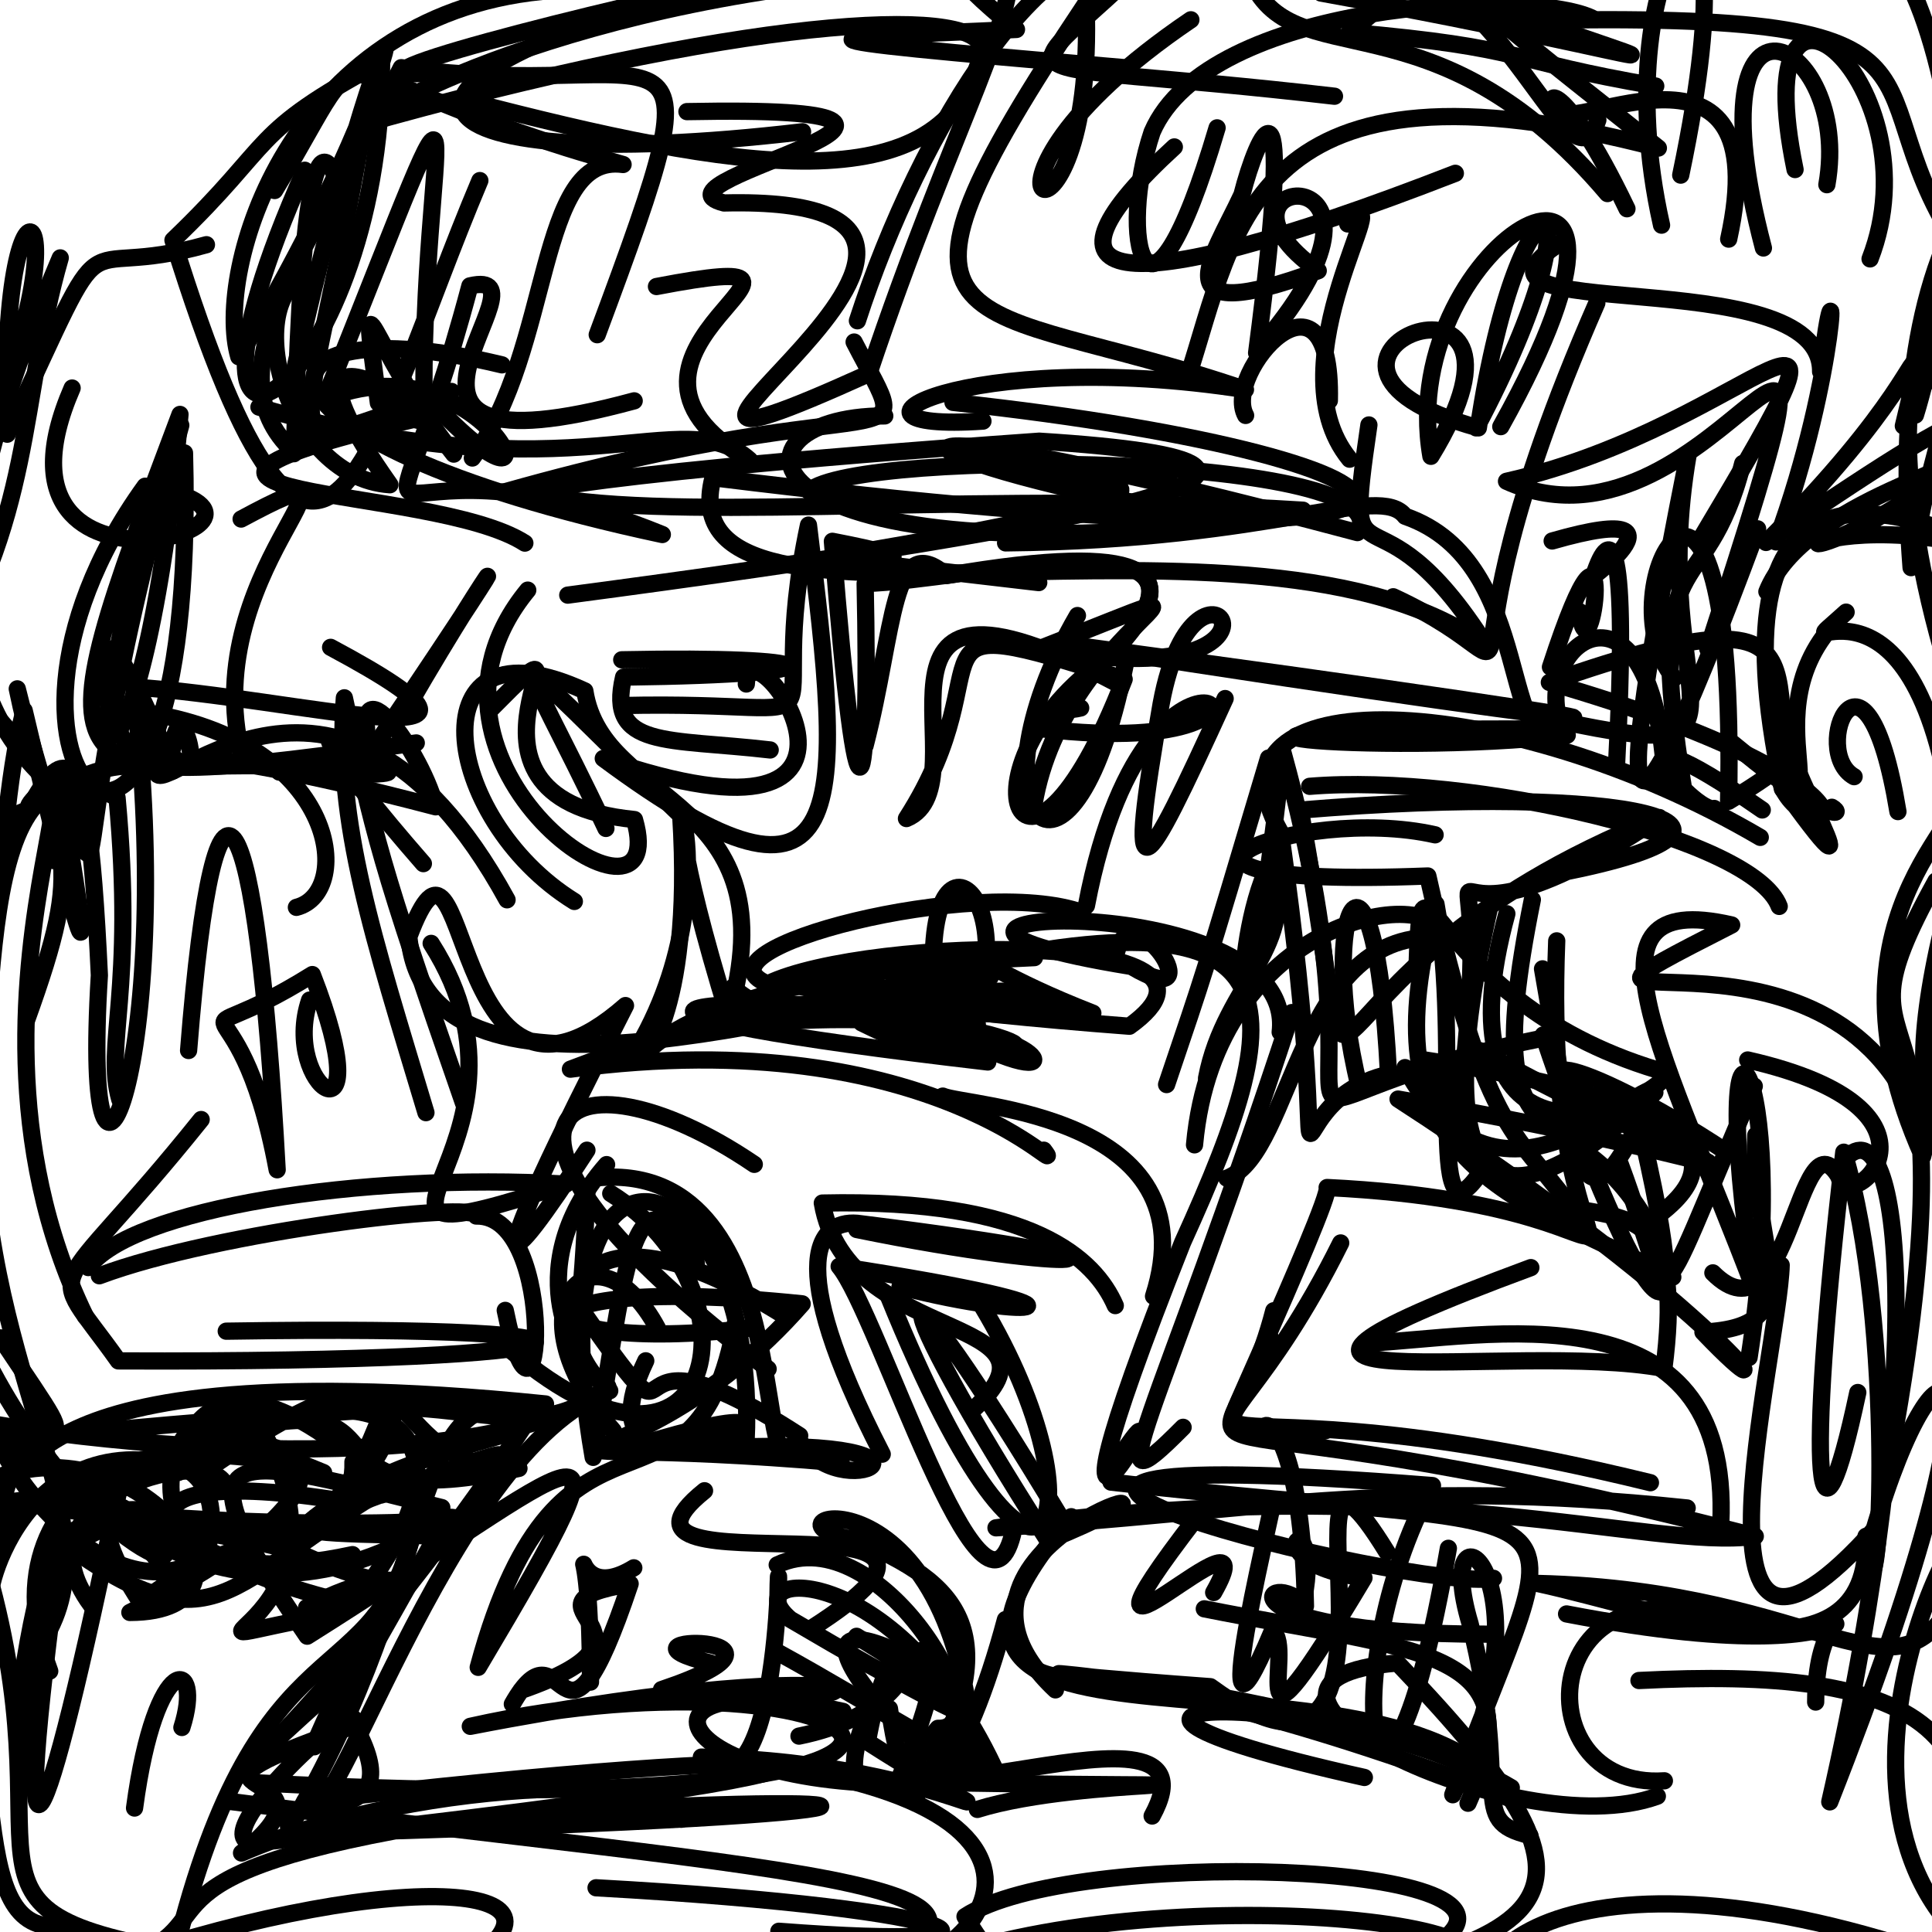 <?xml version="1.0" ?>
<svg xmlns="http://www.w3.org/2000/svg" version="1.1" width="224" height="224">
  <defs/>
  <g>
    <path d="M 203.394 125.934 C 190.679 155.209 194.345 152.411 187.877 135.043" stroke-width="2.0" fill="none" stroke="rgb(0, 0, 0)" stroke-opacity="1" stroke-linecap="round" stroke-linejoin="round"/>
    <path d="M 93.077 167.547 C 98.348 174.775 113.192 166.184 81.592 167.945" stroke-width="2.0" fill="none" stroke="rgb(0, 0, 0)" stroke-opacity="1" stroke-linecap="round" stroke-linejoin="round"/>
    <path d="M 56.936 82.196 C 71.419 67.524 48.449 92.581 73.563 95.021 C 78.174 110.961 44.574 88.61 61.188 68.42" stroke-width="2.0" fill="none" stroke="rgb(0, 0, 0)" stroke-opacity="1" stroke-linecap="round" stroke-linejoin="round"/>
    <path d="M 15.683 88.818 C 1.666 88.145 -13.25 114.236 -4.801 104.95 C 21.152 69.754 -9.585 112.429 9.905 152.621" stroke-width="2.0" fill="none" stroke="rgb(0, 0, 0)" stroke-opacity="1" stroke-linecap="round" stroke-linejoin="round"/>
    <path d="M 129.969 74.623 C 143.668 59.115 111.858 67.383 100.307 67.65 C 100.834 92.91 99.523 100.773 96.509 62.759 C 119.753 67.263 73.964 62.16 120.435 67.546" stroke-width="2.0" fill="none" stroke="rgb(0, 0, 0)" stroke-opacity="1" stroke-linecap="round" stroke-linejoin="round"/>
    <path d="M 51.225 174.793 C 27.645 168.994 18.888 165.404 35.616 189.702 C 67.843 169.468 75.435 159.703 55.446 193.316 C 64.986 157.933 80.6 179.588 85.282 153.316" stroke-width="2.0" fill="none" stroke="rgb(0, 0, 0)" stroke-opacity="1" stroke-linecap="round" stroke-linejoin="round"/>
    <path d="M 40.723 90.546 C 63.621 56.91 57.721 63.857 47.397 81.715" stroke-width="2.0" fill="none" stroke="rgb(0, 0, 0)" stroke-opacity="1" stroke-linecap="round" stroke-linejoin="round"/>
    <path d="M 153.158 -0.806 C 198.514 7.42 199.4 10.614 164.639 -2.45 C 202.272 -9.918 180.878 -10.358 160.943 -3.05 C 155.835 -2.249 174.889 0.699 179.881 -7.794" stroke-width="2.0" fill="none" stroke="rgb(0, 0, 0)" stroke-opacity="1" stroke-linecap="round" stroke-linejoin="round"/>
    <path d="M 173.933 -6.433 C 176.831 -0.069 169.147 -9.746 178.259 -8.245" stroke-width="2.0" fill="none" stroke="rgb(0, 0, 0)" stroke-opacity="1" stroke-linecap="round" stroke-linejoin="round"/>
    <path d="M 158.187 206.082 C 112.684 195.929 155.493 195.553 175.223 207.267 C 151.893 193.842 93.745 192.158 140.335 195.558 C 167.234 215.221 146.495 156.777 160.799 179.94" stroke-width="2.0" fill="none" stroke="rgb(0, 0, 0)" stroke-opacity="1" stroke-linecap="round" stroke-linejoin="round"/>
    <path d="M 129.383 110.717 C 130.988 102.665 141.204 118.021 131.183 112.056 C 91.833 105.672 150.498 101.977 148.427 119.672" stroke-width="2.0" fill="none" stroke="rgb(0, 0, 0)" stroke-opacity="1" stroke-linecap="round" stroke-linejoin="round"/>
    <path d="M 60.398 195.993 C 79.721 189.284 58.147 186.098 73.059 183.625 C 64.865 208.105 65.579 186.672 59.402 197.577" stroke-width="2.0" fill="none" stroke="rgb(0, 0, 0)" stroke-opacity="1" stroke-linecap="round" stroke-linejoin="round"/>
    <path d="M 192.156 208.252 C 175.802 214.233 136.894 194.878 162.026 192.81 C 189.776 221.777 182.905 225.919 131.758 233.153" stroke-width="2.0" fill="none" stroke="rgb(0, 0, 0)" stroke-opacity="1" stroke-linecap="round" stroke-linejoin="round"/>
    <path d="M 69.107 218.872 C 113.926 221.369 121.348 226.305 90.301 223.915" stroke-width="2.0" fill="none" stroke="rgb(0, 0, 0)" stroke-opacity="1" stroke-linecap="round" stroke-linejoin="round"/>
    <path d="M 215.396 161.45 C 210.807 183.04 209.224 172.746 213.771 133.588 C 219.851 153.962 217.894 189.208 216.644 180.815" stroke-width="2.0" fill="none" stroke="rgb(0, 0, 0)" stroke-opacity="1" stroke-linecap="round" stroke-linejoin="round"/>
    <path d="M 222.08 48.121 C 225.091 38.469 230.021 9.716 220.678 49.382 C 236.142 18.996 234.563 23.938 243.185 23.509 C 240.695 11.187 230.872 10.279 231.457 -0.379" stroke-width="2.0" fill="none" stroke="rgb(0, 0, 0)" stroke-opacity="1" stroke-linecap="round" stroke-linejoin="round"/>
    <path d="M 7.835 223.198 C -4.414 225.372 1.434 203.322 -6.429 179.764" stroke-width="2.0" fill="none" stroke="rgb(0, 0, 0)" stroke-opacity="1" stroke-linecap="round" stroke-linejoin="round"/>
    <path d="M 171.154 49.61 C 186.772 20.11 176.286 17.062 171.402 49.61 C 143.084 41.861 181.831 26.916 165.903 52.906 C 161.509 27.414 196.85 8.519 174.004 49.466" stroke-width="2.0" fill="none" stroke="rgb(0, 0, 0)" stroke-opacity="1" stroke-linecap="round" stroke-linejoin="round"/>
    <path d="M 147.68 151.971 C 141.57 175.67 128.288 158.702 203.511 178.12 C 190.832 179.777 165.72 170.273 115.477 177.139 C 144.312 175.441 161.26 171.226 195.614 174.84" stroke-width="2.0" fill="none" stroke="rgb(0, 0, 0)" stroke-opacity="1" stroke-linecap="round" stroke-linejoin="round"/>
    <path d="M 103.124 198.101 C 105.406 215.766 112.248 203.998 116.574 187.777 C 121.787 200.76 118.222 186.947 175.495 208.685 C 160.795 187.688 95.784 208.76 124.203 175.851" stroke-width="2.0" fill="none" stroke="rgb(0, 0, 0)" stroke-opacity="1" stroke-linecap="round" stroke-linejoin="round"/>
    <path d="M 45.873 162.143 C 44.702 178.263 20.51 177.4 50.773 178.094" stroke-width="2.0" fill="none" stroke="rgb(0, 0, 0)" stroke-opacity="1" stroke-linecap="round" stroke-linejoin="round"/>
    <path d="M 79.014 210.928 C 82.183 205.789 49.518 205.538 28.005 214.843 C 41.847 203.915 14.431 209.357 40.943 200.118 C 43.015 194.779 22.842 213.662 29.547 213.64" stroke-width="2.0" fill="none" stroke="rgb(0, 0, 0)" stroke-opacity="1" stroke-linecap="round" stroke-linejoin="round"/>
    <path d="M 204.856 68.598 C 209.074 58.037 230.521 53.49 229.625 51.827 C 202.66 73.021 204.719 55.945 235.097 64.746" stroke-width="2.0" fill="none" stroke="rgb(0, 0, 0)" stroke-opacity="1" stroke-linecap="round" stroke-linejoin="round"/>
    <path d="M 68.056 138.041 C 66.929 165.706 64.594 153.547 68.504 145.708" stroke-width="2.0" fill="none" stroke="rgb(0, 0, 0)" stroke-opacity="1" stroke-linecap="round" stroke-linejoin="round"/>
    <path d="M 144.418 48.166 C 141.728 43.256 154.522 28.785 154.128 46.445" stroke-width="2.0" fill="none" stroke="rgb(0, 0, 0)" stroke-opacity="1" stroke-linecap="round" stroke-linejoin="round"/>
    <path d="M 30.023 47.2 C 66.742 57.981 79.122 46.361 86.911 53.337 C 64.929 40.854 102.871 28.095 76.112 33.22" stroke-width="2.0" fill="none" stroke="rgb(0, 0, 0)" stroke-opacity="1" stroke-linecap="round" stroke-linejoin="round"/>
    <path d="M 206.514 146.682 C 206.26 156.838 193.925 203.548 217.489 177.135" stroke-width="2.0" fill="none" stroke="rgb(0, 0, 0)" stroke-opacity="1" stroke-linecap="round" stroke-linejoin="round"/>
    <path d="M 35.897 115.952 C 32.473 126.025 44.426 134.109 36.211 112.993 C 19.233 123.569 27.46 110.462 32.135 135.626 C 29.78 92.181 25.015 82.097 21.865 121.797" stroke-width="2.0" fill="none" stroke="rgb(0, 0, 0)" stroke-opacity="1" stroke-linecap="round" stroke-linejoin="round"/>
    <path d="M 86.768 154.009 C 59.238 157.18 57.217 147.463 93.007 151.168 C 72.382 174.754 50.301 165.564 97.532 169.616" stroke-width="2.0" fill="none" stroke="rgb(0, 0, 0)" stroke-opacity="1" stroke-linecap="round" stroke-linejoin="round"/>
    <path d="M 191.971 9.977 C 174.453 6.982 177.346 5.568 156.453 3.741 C 169.69 -6.471 168.912 -15.161 173.833 -13.866" stroke-width="2.0" fill="none" stroke="rgb(0, 0, 0)" stroke-opacity="1" stroke-linecap="round" stroke-linejoin="round"/>
    <path d="M 148.757 59.877 C 85.382 68.105 82.62 48.216 102.582 48.222" stroke-width="2.0" fill="none" stroke="rgb(0, 0, 0)" stroke-opacity="1" stroke-linecap="round" stroke-linejoin="round"/>
    <path d="M 35.338 19.738 C 15.673 63.959 44.344 46.262 44.244 7.166 C 28.586 15.626 32.224 16.167 20.054 27.847 C 37.334 83.44 42.926 50.983 55.635 20.937" stroke-width="2.0" fill="none" stroke="rgb(0, 0, 0)" stroke-opacity="1" stroke-linecap="round" stroke-linejoin="round"/>
    <path d="M 226.952 140.032 C 227.17 156.359 230.554 155.055 235.867 158.878 C 219.884 175.615 228.237 172.074 229.104 157.432" stroke-width="2.0" fill="none" stroke="rgb(0, 0, 0)" stroke-opacity="1" stroke-linecap="round" stroke-linejoin="round"/>
    <path d="M 64.398 57.732 C 81.542 60.48 115.028 56.879 151.068 59.154" stroke-width="2.0" fill="none" stroke="rgb(0, 0, 0)" stroke-opacity="1" stroke-linecap="round" stroke-linejoin="round"/>
    <path d="M 181.006 28.08 C 165.528 38.172 211.223 29.904 211.085 43.091 C 213.149 25.965 213.166 43.22 205.919 62.831" stroke-width="2.0" fill="none" stroke="rgb(0, 0, 0)" stroke-opacity="1" stroke-linecap="round" stroke-linejoin="round"/>
    <path d="M 214.968 90.048 C 209.751 87.145 216.281 71.242 220.05 94.098" stroke-width="2.0" fill="none" stroke="rgb(0, 0, 0)" stroke-opacity="1" stroke-linecap="round" stroke-linejoin="round"/>
    <path d="M 161.534 69.191 C 182.114 78.7 163.661 84.202 185.139 35.132" stroke-width="2.0" fill="none" stroke="rgb(0, 0, 0)" stroke-opacity="1" stroke-linecap="round" stroke-linejoin="round"/>
    <path d="M 198.753 93.734 C 196.549 94.505 184.083 79.847 204.321 93.908" stroke-width="2.0" fill="none" stroke="rgb(0, 0, 0)" stroke-opacity="1" stroke-linecap="round" stroke-linejoin="round"/>
    <path d="M 48.717 8.531 C 37.659 8.974 76.063 -0.465 91.849 -3.392 C 87.448 -7.981 95.853 -19.196 87.553 -28.556 C 80.895 -29.388 73.472 -32.33 73.671 -30.631" stroke-width="2.0" fill="none" stroke="rgb(0, 0, 0)" stroke-opacity="1" stroke-linecap="round" stroke-linejoin="round"/>
    <path d="M 202.632 122.896 C 228.057 128.662 214.516 141.184 213.172 136.371 C 208.471 128.669 207.471 156.474 198.594 147.579" stroke-width="2.0" fill="none" stroke="rgb(0, 0, 0)" stroke-opacity="1" stroke-linecap="round" stroke-linejoin="round"/>
    <path d="M 130.622 7.867 C 85.358 3.991 95.295 4.496 117.853 3.414 C 100.46 -10.378 120.572 -4.395 92.75 -4.297 C 35.553 9.243 45.492 20.883 93.052 15.276" stroke-width="2.0" fill="none" stroke="rgb(0, 0, 0)" stroke-opacity="1" stroke-linecap="round" stroke-linejoin="round"/>
    <path d="M 4.981 90.029 C -8.076 77.448 -4.589 57.087 6.986 29.9 C 2.196 46.54 4.085 60.139 -7.921 78.709" stroke-width="2.0" fill="none" stroke="rgb(0, 0, 0)" stroke-opacity="1" stroke-linecap="round" stroke-linejoin="round"/>
    <path d="M 177.49 146.97 C 132.545 163.603 175.499 155.355 192.913 158.663 C 197.053 126.615 174.863 153.969 165.254 122.903 C 193.864 127.231 203.283 133.748 190.896 141.855" stroke-width="2.0" fill="none" stroke="rgb(0, 0, 0)" stroke-opacity="1" stroke-linecap="round" stroke-linejoin="round"/>
    <path d="M 78.082 119.656 C 123.069 113.507 127.033 129.957 103.584 113.893 C 152.294 101.18 149.99 115.751 137.122 144.032 C 116.849 195.161 138.444 156.107 130.08 168.558" stroke-width="2.0" fill="none" stroke="rgb(0, 0, 0)" stroke-opacity="1" stroke-linecap="round" stroke-linejoin="round"/>
    <path d="M 23.099 180.747 C 0.837 164.652 3.44 205.958 2.651 205.233" stroke-width="2.0" fill="none" stroke="rgb(0, 0, 0)" stroke-opacity="1" stroke-linecap="round" stroke-linejoin="round"/>
    <path d="M 111.092 115.156 C 101.229 124.543 123.781 122.136 99.892 118.59 C 128.038 132.52 114.025 105.517 66.137 123.962 C 108.887 118.217 124.263 137.731 121.011 133.354" stroke-width="2.0" fill="none" stroke="rgb(0, 0, 0)" stroke-opacity="1" stroke-linecap="round" stroke-linejoin="round"/>
    <path d="M 66.846 233.754 C 86.48 224.875 98.954 223.237 90.785 231.405 C 132.415 218.427 92.103 217.375 26.175 208.8" stroke-width="2.0" fill="none" stroke="rgb(0, 0, 0)" stroke-opacity="1" stroke-linecap="round" stroke-linejoin="round"/>
    <path d="M 90.111 181.438 C 102.089 175.791 116.365 200.613 108.753 200.385 C 95.394 215.561 142.655 193.995 133.581 210.553" stroke-width="2.0" fill="none" stroke="rgb(0, 0, 0)" stroke-opacity="1" stroke-linecap="round" stroke-linejoin="round"/>
    <path d="M 133.743 150.289 C 140.534 129.117 111.939 128.305 109.31 127.085" stroke-width="2.0" fill="none" stroke="rgb(0, 0, 0)" stroke-opacity="1" stroke-linecap="round" stroke-linejoin="round"/>
    <path d="M 8.363 44.99 C -3.746 72.888 40.152 60.12 16.824 56.375 C -7.184 89.572 23.138 117.278 21.391 52.515" stroke-width="2.0" fill="none" stroke="rgb(0, 0, 0)" stroke-opacity="1" stroke-linecap="round" stroke-linejoin="round"/>
    <path d="M 36.806 31.616 C 27.407 32.849 32.402 55.326 45.205 56.203 C 25.915 28.889 62.013 56.134 43.87 46.716 C 41.677 29.522 42.349 39.7 52.611 52.651" stroke-width="2.0" fill="none" stroke="rgb(0, 0, 0)" stroke-opacity="1" stroke-linecap="round" stroke-linejoin="round"/>
    <path d="M 40.921 169.491 C 41.183 177.368 31.874 173.513 60.099 165.886" stroke-width="2.0" fill="none" stroke="rgb(0, 0, 0)" stroke-opacity="1" stroke-linecap="round" stroke-linejoin="round"/>
    <path d="M 19.337 230.42 C 28.884 186.83 42.881 197.328 47.709 178.324 C 22.295 191.808 7.504 166.572 19.88 182.988 C 64.199 164.579 66.088 166.965 44.129 173.353" stroke-width="2.0" fill="none" stroke="rgb(0, 0, 0)" stroke-opacity="1" stroke-linecap="round" stroke-linejoin="round"/>
    <path d="M 38.666 195.753 C 18.39 213.735 39.269 198.11 61.654 163.992 C 47.241 158.55 51.506 182.07 33.503 212.005 C 32.191 207.118 48.042 213.056 41.287 200.39" stroke-width="2.0" fill="none" stroke="rgb(0, 0, 0)" stroke-opacity="1" stroke-linecap="round" stroke-linejoin="round"/>
    <path d="M 230.67 145.135 C 237.066 144.264 240.581 147.537 245.543 144.395 C 229.581 139.963 234.201 147.313 228.591 139.226" stroke-width="2.0" fill="none" stroke="rgb(0, 0, 0)" stroke-opacity="1" stroke-linecap="round" stroke-linejoin="round"/>
    <path d="M -2.075 126.336 C -3.041 158.196 13.363 175.687 5.378 189.595" stroke-width="2.0" fill="none" stroke="rgb(0, 0, 0)" stroke-opacity="1" stroke-linecap="round" stroke-linejoin="round"/>
    <path d="M 166.39 96.791 C 150.506 93.167 125.519 103.104 165.549 101.564 C 172.184 131.251 175.494 130.889 181.91 139.595" stroke-width="2.0" fill="none" stroke="rgb(0, 0, 0)" stroke-opacity="1" stroke-linecap="round" stroke-linejoin="round"/>
    <path d="M 210.512 197.34 C 210.604 179.087 225.003 195.446 181.632 187.124" stroke-width="2.0" fill="none" stroke="rgb(0, 0, 0)" stroke-opacity="1" stroke-linecap="round" stroke-linejoin="round"/>
    <path d="M 6.182 99.77 C 15.888 79.415 -3.695 98.842 6.204 92.136 C -6.288 100.207 -5.007 90.085 -5.849 70.139" stroke-width="2.0" fill="none" stroke="rgb(0, 0, 0)" stroke-opacity="1" stroke-linecap="round" stroke-linejoin="round"/>
    <path d="M 6.951 91.319 C 11.024 115.678 10.311 114.156 2.804 82.382 C -1.45 98.162 1.772 125.693 -12.098 111.386 C -8.474 79.141 1.238 80.322 -7.17 70.422" stroke-width="2.0" fill="none" stroke="rgb(0, 0, 0)" stroke-opacity="1" stroke-linecap="round" stroke-linejoin="round"/>
    <path d="M 171.535 121.806 C 206.112 140.656 210.852 135.772 162.094 127.429 C 200.21 152.132 209.056 166.601 197.442 154.443 C 210.609 153.815 202.866 144.949 203.567 131.619" stroke-width="2.0" fill="none" stroke="rgb(0, 0, 0)" stroke-opacity="1" stroke-linecap="round" stroke-linejoin="round"/>
    <path d="M 52.919 228.366 C 69.495 218.654 47.424 215.938 13.134 227.495 C 27.257 223.589 13.865 218.229 45.797 212.268 C 115.37 210.087 103.606 207.446 58.515 210.55" stroke-width="2.0" fill="none" stroke="rgb(0, 0, 0)" stroke-opacity="1" stroke-linecap="round" stroke-linejoin="round"/>
    <path d="M 213.87 134.405 C 220.563 127.136 223.603 158.677 212.148 208.913 C 233.971 153.462 224.796 151.493 217.188 177.672" stroke-width="2.0" fill="none" stroke="rgb(0, 0, 0)" stroke-opacity="1" stroke-linecap="round" stroke-linejoin="round"/>
    <path d="M 191.355 171.907 C 129.446 156.758 138.458 178.31 155.443 144.11" stroke-width="2.0" fill="none" stroke="rgb(0, 0, 0)" stroke-opacity="1" stroke-linecap="round" stroke-linejoin="round"/>
    <path d="M 142.046 80.992 C 132.211 102.513 130.519 105.18 134.627 81.586 C 138.814 58.947 154.033 81.63 120.762 75.112 C 148.437 64.359 123.393 72.091 119.869 93.322" stroke-width="2.0" fill="none" stroke="rgb(0, 0, 0)" stroke-opacity="1" stroke-linecap="round" stroke-linejoin="round"/>
    <path d="M 89.057 158.719 C 50.273 129.673 65.614 120.17 87.453 134.997" stroke-width="2.0" fill="none" stroke="rgb(0, 0, 0)" stroke-opacity="1" stroke-linecap="round" stroke-linejoin="round"/>
    <path d="M 39.954 186.854 C 12.004 192.023 43.807 190.137 30.11 165.266 C 47.45 161.699 34.511 175.901 60.17 170.247 C 41.647 170.029 52.798 150.318 23.658 170.666" stroke-width="2.0" fill="none" stroke="rgb(0, 0, 0)" stroke-opacity="1" stroke-linecap="round" stroke-linejoin="round"/>
    <path d="M 19.617 53.577 C 5.245 97.093 16.799 96.113 20.868 48.048 C 4.216 92.251 4.311 92.164 48.264 86.139" stroke-width="2.0" fill="none" stroke="rgb(0, 0, 0)" stroke-opacity="1" stroke-linecap="round" stroke-linejoin="round"/>
    <path d="M 59.292 156.618 C 83.299 176.944 88.728 149.572 70.811 138.38" stroke-width="2.0" fill="none" stroke="rgb(0, 0, 0)" stroke-opacity="1" stroke-linecap="round" stroke-linejoin="round"/>
    <path d="M 219.926 225.387 C 178.091 212.566 163.361 229.251 175.544 239.447 C 174.381 240.004 175.755 248.479 175.01 253.33" stroke-width="2.0" fill="none" stroke="rgb(0, 0, 0)" stroke-opacity="1" stroke-linecap="round" stroke-linejoin="round"/>
    <path d="M 170.205 209.07 C 178.22 190.977 165.004 191.58 139.63 186.531" stroke-width="2.0" fill="none" stroke="rgb(0, 0, 0)" stroke-opacity="1" stroke-linecap="round" stroke-linejoin="round"/>
    <path d="M 226.348 91.211 C 231.165 93.856 209.756 104.619 222.922 134.066 C 231.112 99.498 234.232 113.493 224.457 102.144 C 210.465 127.496 231.379 107.289 218.203 173.788" stroke-width="2.0" fill="none" stroke="rgb(0, 0, 0)" stroke-opacity="1" stroke-linecap="round" stroke-linejoin="round"/>
    <path d="M 194.113 78.633 C 185.539 68.403 201.464 40.934 200.418 92.902 C 215.014 84.101 202.139 87.675 208.165 93.409 C 218.734 107.773 204.545 84.624 206.909 82.887" stroke-width="2.0" fill="none" stroke="rgb(0, 0, 0)" stroke-opacity="1" stroke-linecap="round" stroke-linejoin="round"/>
    <path d="M -0.908 184.833 C -2.173 186.917 2.653 161.372 25.889 171.743 C 23.013 167.768 1.488 173.83 10.538 186.052" stroke-width="2.0" fill="none" stroke="rgb(0, 0, 0)" stroke-opacity="1" stroke-linecap="round" stroke-linejoin="round"/>
    <path d="M 233.048 64.544 C 220.856 59.061 197.757 49.526 206.652 91.464 C 212.401 99.633 220.545 91.001 179.634 79.12 C 217.114 65.895 201.314 81.563 209.936 94.937" stroke-width="2.0" fill="none" stroke="rgb(0, 0, 0)" stroke-opacity="1" stroke-linecap="round" stroke-linejoin="round"/>
    <path d="M 173.158 182.992 C 164.426 184.685 89.042 166.155 166.086 172.24 C 153.972 194.641 160.163 223.882 167.927 179.513" stroke-width="2.0" fill="none" stroke="rgb(0, 0, 0)" stroke-opacity="1" stroke-linecap="round" stroke-linejoin="round"/>
    <path d="M 99.41 37.192 C 106.632 14.902 121.667 -9.741 133.756 -5.308 C 117.225 11.232 113.25 6.341 154.723 11.157" stroke-width="2.0" fill="none" stroke="rgb(0, 0, 0)" stroke-opacity="1" stroke-linecap="round" stroke-linejoin="round"/>
    <path d="M 216.819 30.017 C 224.61 9.897 202.058 -9.75 208.123 19.657" stroke-width="2.0" fill="none" stroke="rgb(0, 0, 0)" stroke-opacity="1" stroke-linecap="round" stroke-linejoin="round"/>
    <path d="M 68.05 133.356 C 58.265 148.381 54.613 151.588 72.521 116.587 C 51.609 134.962 54.587 89.46 47.402 108.608 C 49.461 130.766 91.892 117.497 114.818 113.278" stroke-width="2.0" fill="none" stroke="rgb(0, 0, 0)" stroke-opacity="1" stroke-linecap="round" stroke-linejoin="round"/>
    <path d="M 79.645 12.941 C 120.883 12.147 73.738 20.964 83.943 23.533 C 128.279 22.454 58.35 62.492 100.734 43.318 C 120.254 -15.174 135.404 -13.247 66.024 -1.103" stroke-width="2.0" fill="none" stroke="rgb(0, 0, 0)" stroke-opacity="1" stroke-linecap="round" stroke-linejoin="round"/>
    <path d="M 229.081 39.64 C 234.586 31.731 226.295 37.53 221.575 65.812 C 220.974 57.813 219.982 40.674 225.935 27.321" stroke-width="2.0" fill="none" stroke="rgb(0, 0, 0)" stroke-opacity="1" stroke-linecap="round" stroke-linejoin="round"/>
    <path d="M 60.853 62.969 C 49.927 55.93 6.364 58.2 49.182 48.341 C 48.568 15.298 57.116 -2.449 37.609 46.351 C 55.7 38.578 66.568 63.331 51.348 47.928" stroke-width="2.0" fill="none" stroke="rgb(0, 0, 0)" stroke-opacity="1" stroke-linecap="round" stroke-linejoin="round"/>
    <path d="M 110.491 46.652 C 170.918 53.151 183.166 67.851 82.667 55.387 C 76.779 78.143 146.113 55.357 172.417 75.005 C 159.178 54.003 155.624 70.3 158.713 49.271" stroke-width="2.0" fill="none" stroke="rgb(0, 0, 0)" stroke-opacity="1" stroke-linecap="round" stroke-linejoin="round"/>
    <path d="M 97.745 198.422 C 70.619 192.476 77.346 208.433 109.438 206.688 C 153.489 207.423 125.787 205.87 113.319 209.786" stroke-width="2.0" fill="none" stroke="rgb(0, 0, 0)" stroke-opacity="1" stroke-linecap="round" stroke-linejoin="round"/>
    <path d="M 199.509 176.727 C 200.866 148.599 172.183 155.113 158.327 155.745" stroke-width="2.0" fill="none" stroke="rgb(0, 0, 0)" stroke-opacity="1" stroke-linecap="round" stroke-linejoin="round"/>
    <path d="M 58.199 42.301 C 27.755 34.93 25.075 50.94 76.792 61.974 C 40.467 47.165 43.73 73.585 54.48 33.144 C 64.947 30.715 37.13 56.355 73.529 46.475" stroke-width="2.0" fill="none" stroke="rgb(0, 0, 0)" stroke-opacity="1" stroke-linecap="round" stroke-linejoin="round"/>
    <path d="M 129.293 75.697 C 110.09 88.043 118.35 109.727 130.337 78.751 C 103.032 69.97 117.148 76.114 105.096 94.905 C 114.644 90.964 95.958 61.479 129.538 79.25" stroke-width="2.0" fill="none" stroke="rgb(0, 0, 0)" stroke-opacity="1" stroke-linecap="round" stroke-linejoin="round"/>
    <path d="M 167.377 224.838 C 179.094 215.757 124.08 214.163 111.885 222.208 C 124.603 242.749 127.66 228.996 169.71 228.577 C 179.709 221.627 120.485 217.228 99.884 231.614" stroke-width="2.0" fill="none" stroke="rgb(0, 0, 0)" stroke-opacity="1" stroke-linecap="round" stroke-linejoin="round"/>
    <path d="M 58.58 151.929 C 62.649 171.957 64.971 140.784 55.217 140.99 C 55.535 139.185 25.278 142.746 11.518 147.915" stroke-width="2.0" fill="none" stroke="rgb(0, 0, 0)" stroke-opacity="1" stroke-linecap="round" stroke-linejoin="round"/>
    <path d="M 172.667 189.471 C 140.237 189.524 146.84 181.275 151.358 186.209 C 150.657 153.779 139.85 169.765 153.694 165.877" stroke-width="2.0" fill="none" stroke="rgb(0, 0, 0)" stroke-opacity="1" stroke-linecap="round" stroke-linejoin="round"/>
    <path d="M 151.844 91.168 C 170.571 89.626 203.315 97.176 206.286 105.091" stroke-width="2.0" fill="none" stroke="rgb(0, 0, 0)" stroke-opacity="1" stroke-linecap="round" stroke-linejoin="round"/>
    <path d="M -6.44 141.175 C 0.343 148.447 -9.309 158.406 -16.204 162.146" stroke-width="2.0" fill="none" stroke="rgb(0, 0, 0)" stroke-opacity="1" stroke-linecap="round" stroke-linejoin="round"/>
    <path d="M 212.385 93.596 C 213.953 94.498 212.294 95.623 200.934 86.227 C 216.746 99.463 200.92 82.547 214.042 70.972 C 205.64 78.582 220.845 62.463 226.016 92.472" stroke-width="2.0" fill="none" stroke="rgb(0, 0, 0)" stroke-opacity="1" stroke-linecap="round" stroke-linejoin="round"/>
    <path d="M 202.793 157.39 C 208.172 122.796 197.163 108.483 203.376 149.413 C 193.382 122.941 181.841 102.878 200.774 107.243 C 171.554 122.113 211.098 102.921 222.232 129.749" stroke-width="2.0" fill="none" stroke="rgb(0, 0, 0)" stroke-opacity="1" stroke-linecap="round" stroke-linejoin="round"/>
    <path d="M 187.407 89.068 C 188.866 61.528 186.715 60.87 184.789 66.698 C 180.284 70.1 199.176 57.2 179.961 62.722" stroke-width="2.0" fill="none" stroke="rgb(0, 0, 0)" stroke-opacity="1" stroke-linecap="round" stroke-linejoin="round"/>
    <path d="M 94.055 226.387 C 112.9 228.12 103.309 236.568 90.917 235.457 C 117.1 226.518 126.512 228.207 113.98 230.602" stroke-width="2.0" fill="none" stroke="rgb(0, 0, 0)" stroke-opacity="1" stroke-linecap="round" stroke-linejoin="round"/>
    <path d="M 91.874 225.388 C 103.137 236.989 131.871 215.161 98.851 206.542" stroke-width="2.0" fill="none" stroke="rgb(0, 0, 0)" stroke-opacity="1" stroke-linecap="round" stroke-linejoin="round"/>
    <path d="M 93.783 56.944 C 99.513 51.87 163.268 52.633 157.38 61.749 C 96.545 45.577 100.44 52.302 133.793 58.731" stroke-width="2.0" fill="none" stroke="rgb(0, 0, 0)" stroke-opacity="1" stroke-linecap="round" stroke-linejoin="round"/>
    <path d="M 117.4 177.918 C 113.869 191.792 101.779 152.164 97.294 146.825 C 130.346 151.893 120.076 153.272 104.347 149.178" stroke-width="2.0" fill="none" stroke="rgb(0, 0, 0)" stroke-opacity="1" stroke-linecap="round" stroke-linejoin="round"/>
    <path d="M 10.235 146.964 C 15.106 140.164 41.827 135.941 65.632 137.29 C 33.235 147.776 65.222 133.259 49.99 109.378" stroke-width="2.0" fill="none" stroke="rgb(0, 0, 0)" stroke-opacity="1" stroke-linecap="round" stroke-linejoin="round"/>
    <path d="M 0.068 155.117 C 13.122 174.623 2.471 157.35 -0.288 177.544 C 19.024 158.206 53.315 178.251 29.299 167.168" stroke-width="2.0" fill="none" stroke="rgb(0, 0, 0)" stroke-opacity="1" stroke-linecap="round" stroke-linejoin="round"/>
    <path d="M 123.336 74.646 C 206.869 85.869 196.664 86.143 125.388 74.973" stroke-width="2.0" fill="none" stroke="rgb(0, 0, 0)" stroke-opacity="1" stroke-linecap="round" stroke-linejoin="round"/>
    <path d="M 146.48 39.786 C 165.949 16.872 137.139 20.219 152.839 31.388 C 134.237 38.23 140.564 29.992 143.993 22.576 C 145.768 15.62 150.415 4.848 145.693 40.918" stroke-width="2.0" fill="none" stroke="rgb(0, 0, 0)" stroke-opacity="1" stroke-linecap="round" stroke-linejoin="round"/>
    <path d="M 69.36 136.547 C 93.564 134.497 86.859 178.377 92.718 166.459 C 67.29 149.955 82.654 173.676 66.181 150.124" stroke-width="2.0" fill="none" stroke="rgb(0, 0, 0)" stroke-opacity="1" stroke-linecap="round" stroke-linejoin="round"/>
    <path d="M 181.011 101.184 C 208.383 95.768 189.596 90.713 150.752 93.923 C 159.467 141.112 145.71 113.286 192.384 94.783 C 158.711 117.566 175.295 83.052 168.886 130.424" stroke-width="2.0" fill="none" stroke="rgb(0, 0, 0)" stroke-opacity="1" stroke-linecap="round" stroke-linejoin="round"/>
    <path d="M 227.202 81.938 C 211.183 34.309 236.341 31.427 204.754 62.894 C 227.58 47.577 242.544 36.949 225.949 65.762" stroke-width="2.0" fill="none" stroke="rgb(0, 0, 0)" stroke-opacity="1" stroke-linecap="round" stroke-linejoin="round"/>
    <path d="M 99.338 142.553 C 125.03 147.816 138.156 146.673 99.84 141.888 C 95.04 141.126 90.46 145.61 102.288 168.6" stroke-width="2.0" fill="none" stroke="rgb(0, 0, 0)" stroke-opacity="1" stroke-linecap="round" stroke-linejoin="round"/>
    <path d="M 139.415 -5.69 C 129.781 -8.854 147.947 -8.713 178.172 -4.09 C 146.36 0.194 156.02 -13.894 144.815 -2.785 C 149.681 9.387 165.898 -1.694 186.372 22.442" stroke-width="2.0" fill="none" stroke="rgb(0, 0, 0)" stroke-opacity="1" stroke-linecap="round" stroke-linejoin="round"/>
    <path d="M 111.539 120.361 C 120.727 102.992 104.127 91.086 109.183 122.047" stroke-width="2.0" fill="none" stroke="rgb(0, 0, 0)" stroke-opacity="1" stroke-linecap="round" stroke-linejoin="round"/>
    <path d="M 109.226 194.222 C 85.275 180.501 106.406 205.429 113.002 205.909 C 111.427 167.441 85.334 176.399 99.299 178.538 C 111.032 183.544 117.424 189.198 106.323 208.088" stroke-width="2.0" fill="none" stroke="rgb(0, 0, 0)" stroke-opacity="1" stroke-linecap="round" stroke-linejoin="round"/>
    <path d="M 97.894 112.067 C 123.854 129.361 123.641 121.754 113.418 119.874 C 112.24 105.968 106.329 109.531 126.707 117.467" stroke-width="2.0" fill="none" stroke="rgb(0, 0, 0)" stroke-opacity="1" stroke-linecap="round" stroke-linejoin="round"/>
    <path d="M 129.308 151.373 C 126.956 146.016 119.828 138.937 95.34 139.485 C 98.221 156.303 125.228 152.235 112.698 163.547" stroke-width="2.0" fill="none" stroke="rgb(0, 0, 0)" stroke-opacity="1" stroke-linecap="round" stroke-linejoin="round"/>
    <path d="M 38.331 75.055 C 64.882 89.258 33.885 80.782 15.489 79.667 C 20.704 123.437 9.285 149.045 11.522 113.079 C 10.011 81.397 7.437 78.208 -7.183 120.909" stroke-width="2.0" fill="none" stroke="rgb(0, 0, 0)" stroke-opacity="1" stroke-linecap="round" stroke-linejoin="round"/>
    <path d="M 110.027 115.692 C 79.394 110.603 85.422 115.545 130.946 118.984 C 146.69 107.702 100.582 108.471 88.998 114.078 C 79.415 110.105 113.335 101.374 125.534 105.824" stroke-width="2.0" fill="none" stroke="rgb(0, 0, 0)" stroke-opacity="1" stroke-linecap="round" stroke-linejoin="round"/>
    <path d="M 128.812 171.84 C 187.409 178.656 182.123 170.345 168.435 208.087 C 180.762 182.034 165.685 172.295 170.452 188.273 C 175.349 207.834 169.934 211.065 177.379 212.816" stroke-width="2.0" fill="none" stroke="rgb(0, 0, 0)" stroke-opacity="1" stroke-linecap="round" stroke-linejoin="round"/>
    <path d="M 23.324 129.801 C 5.55 151.957 5.091 145.601 13.724 157.786 C 72.848 158.057 78.584 153.503 26.231 154.34" stroke-width="2.0" fill="none" stroke="rgb(0, 0, 0)" stroke-opacity="1" stroke-linecap="round" stroke-linejoin="round"/>
    <path d="M 66.591 104.516 C 50.959 94.835 47.974 70.941 67.808 80.106 C 69.93 93.768 91.907 91.938 84.478 117.836 C 72.008 77.461 86.943 99.33 73.93 121.471" stroke-width="2.0" fill="none" stroke="rgb(0, 0, 0)" stroke-opacity="1" stroke-linecap="round" stroke-linejoin="round"/>
    <path d="M 31.795 213.432 C 121.988 203.335 95.4 201.777 35.327 208.888 C 37.61 217.474 51.715 168.05 70.694 161.25 C 62.656 154.96 63.84 135.482 91.095 152.649" stroke-width="2.0" fill="none" stroke="rgb(0, 0, 0)" stroke-opacity="1" stroke-linecap="round" stroke-linejoin="round"/>
    <path d="M 147.073 87.892 C 139.112 114.618 139.826 112.204 135.257 125.747" stroke-width="2.0" fill="none" stroke="rgb(0, 0, 0)" stroke-opacity="1" stroke-linecap="round" stroke-linejoin="round"/>
    <path d="M 35.549 186.389 C 48.661 179.24 50.48 187.643 33.773 179.623 C 24.746 178.487 3.981 166.814 16.309 185.797 C 32.096 173.685 36.756 183.836 44.448 163.347" stroke-width="2.0" fill="none" stroke="rgb(0, 0, 0)" stroke-opacity="1" stroke-linecap="round" stroke-linejoin="round"/>
    <path d="M 138.696 175.991 C 120.027 200.247 147.917 171.937 140.716 184.639" stroke-width="2.0" fill="none" stroke="rgb(0, 0, 0)" stroke-opacity="1" stroke-linecap="round" stroke-linejoin="round"/>
    <path d="M 20.495 169.529 C 2.802 177.568 -14.389 170.515 28.851 178.637" stroke-width="2.0" fill="none" stroke="rgb(0, 0, 0)" stroke-opacity="1" stroke-linecap="round" stroke-linejoin="round"/>
    <path d="M 86.505 167.055 C 88.142 133.815 61.27 125.836 68.775 168.969 C 72.36 149.075 73.086 132.803 80.736 146.483" stroke-width="2.0" fill="none" stroke="rgb(0, 0, 0)" stroke-opacity="1" stroke-linecap="round" stroke-linejoin="round"/>
    <path d="M 232.347 83.917 C 219.49 120.39 219.68 138.51 234.612 128.54 C 232.691 100.941 241.921 81.758 238.491 75.758 C 246.836 97.336 242.133 101.407 246.659 89.228" stroke-width="2.0" fill="none" stroke="rgb(0, 0, 0)" stroke-opacity="1" stroke-linecap="round" stroke-linejoin="round"/>
    <path d="M 190.517 132.199 C 197.95 164.571 188.067 147.327 178.924 119.996" stroke-width="2.0" fill="none" stroke="rgb(0, 0, 0)" stroke-opacity="1" stroke-linecap="round" stroke-linejoin="round"/>
    <path d="M 38.623 167.128 C 17.994 152.131 20.418 180.424 21.173 166.965 C 44.192 165.91 35.43 176.764 15.056 186.951 C 32.389 186.904 17.03 165.323 0.065 171.158" stroke-width="2.0" fill="none" stroke="rgb(0, 0, 0)" stroke-opacity="1" stroke-linecap="round" stroke-linejoin="round"/>
    <path d="M 49.385 129.003 C 43.269 108.624 38.83 95.33 39.926 80.906 C 43.328 96.77 43.962 99.826 53.737 127.898" stroke-width="2.0" fill="none" stroke="rgb(0, 0, 0)" stroke-opacity="1" stroke-linecap="round" stroke-linejoin="round"/>
    <path d="M 216.348 178.121 C 216.995 196.435 192.562 186.65 178.238 183.584 C 211.855 184.407 219.838 199.056 227.026 184.621 C 235.811 159.851 208.777 200.584 225.186 222.112" stroke-width="2.0" fill="none" stroke="rgb(0, 0, 0)" stroke-opacity="1" stroke-linecap="round" stroke-linejoin="round"/>
    <path d="M 66.746 155.435 C 68.428 159.323 59.184 147.78 70.331 135.027" stroke-width="2.0" fill="none" stroke="rgb(0, 0, 0)" stroke-opacity="1" stroke-linecap="round" stroke-linejoin="round"/>
    <path d="M 119.933 111.029 C 52.107 113.834 81.952 142.663 78.924 94.534 C 56.321 72.756 59.645 73.613 70.25 96.05" stroke-width="2.0" fill="none" stroke="rgb(0, 0, 0)" stroke-opacity="1" stroke-linecap="round" stroke-linejoin="round"/>
    <path d="M 202.049 53.737 C 197.677 70.971 190.31 61.629 195.252 91.81" stroke-width="2.0" fill="none" stroke="rgb(0, 0, 0)" stroke-opacity="1" stroke-linecap="round" stroke-linejoin="round"/>
    <path d="M 119.432 229.185 C 113.196 219.133 92.613 236.044 109.313 225.624 C 107.922 234.952 100.857 233.189 88.358 228.752" stroke-width="2.0" fill="none" stroke="rgb(0, 0, 0)" stroke-opacity="1" stroke-linecap="round" stroke-linejoin="round"/>
    <path d="M 179.762 77.341 C 187.816 52.654 184.418 80.45 183.124 70.905" stroke-width="2.0" fill="none" stroke="rgb(0, 0, 0)" stroke-opacity="1" stroke-linecap="round" stroke-linejoin="round"/>
    <path d="M 13.72 173.072 C 5.163 214.81 0.768 225.175 7.085 178.663 C 25.969 192.603 26.5 182.449 47.473 171.052" stroke-width="2.0" fill="none" stroke="rgb(0, 0, 0)" stroke-opacity="1" stroke-linecap="round" stroke-linejoin="round"/>
    <path d="M 48.638 229.524 C 56.169 230.038 23.971 219.245 25.167 231.563" stroke-width="2.0" fill="none" stroke="rgb(0, 0, 0)" stroke-opacity="1" stroke-linecap="round" stroke-linejoin="round"/>
    <path d="M 194.866 20.305 C 204.395 -25.167 185.387 -5.967 192.644 26.105" stroke-width="2.0" fill="none" stroke="rgb(0, 0, 0)" stroke-opacity="1" stroke-linecap="round" stroke-linejoin="round"/>
    <path d="M 177.663 104.311 C 170.225 141.126 184.397 122.658 193.948 148.071 C 173.45 138.077 158.32 134.156 166.492 104.825 C 169.512 121.153 165.207 145.235 171.522 136.119" stroke-width="2.0" fill="none" stroke="rgb(0, 0, 0)" stroke-opacity="1" stroke-linecap="round" stroke-linejoin="round"/>
    <path d="M 99.081 205.257 C 98.432 195.429 116.103 178.599 103.816 207.26" stroke-width="2.0" fill="none" stroke="rgb(0, 0, 0)" stroke-opacity="1" stroke-linecap="round" stroke-linejoin="round"/>
    <path d="M 156.258 25.964 C 162.634 19.865 147.326 42.079 156.477 53.239" stroke-width="2.0" fill="none" stroke="rgb(0, 0, 0)" stroke-opacity="1" stroke-linecap="round" stroke-linejoin="round"/>
    <path d="M 184.567 2.094 C 176.945 -1.502 140.132 0.156 133.579 15.309 C 129.542 27.342 132.846 42.842 141.112 14.823" stroke-width="2.0" fill="none" stroke="rgb(0, 0, 0)" stroke-opacity="1" stroke-linecap="round" stroke-linejoin="round"/>
    <path d="M 151.378 -5.001 C 131.289 -8.618 114.677 -0.86 139.072 -9.157" stroke-width="2.0" fill="none" stroke="rgb(0, 0, 0)" stroke-opacity="1" stroke-linecap="round" stroke-linejoin="round"/>
    <path d="M 63.249 162.777 C -5.987 155.728 7.17 177.137 -0.052 165.832 C -2.453 165.664 10.981 188.322 23.754 180.648 C 29.92 160.707 -3.656 168.589 5.766 193.755" stroke-width="2.0" fill="none" stroke="rgb(0, 0, 0)" stroke-opacity="1" stroke-linecap="round" stroke-linejoin="round"/>
    <path d="M -3.275 137.688 C 0.09 120.79 -3.958 83.71 13.571 92.476 C 15.654 115.099 12.094 121.212 13.885 127.469" stroke-width="2.0" fill="none" stroke="rgb(0, 0, 0)" stroke-opacity="1" stroke-linecap="round" stroke-linejoin="round"/>
    <path d="M 136.155 17.036 C 119.18 32.585 127.511 36.139 168.736 20.093" stroke-width="2.0" fill="none" stroke="rgb(0, 0, 0)" stroke-opacity="1" stroke-linecap="round" stroke-linejoin="round"/>
    <path d="M 176.727 2.387 C 231.944 1.269 213.062 9.125 228.07 30.042 C 223.823 -18.529 210.289 -14.433 191.938 -5.408 C 206.957 -28.35 199.494 -33.642 194.789 -42.427" stroke-width="2.0" fill="none" stroke="rgb(0, 0, 0)" stroke-opacity="1" stroke-linecap="round" stroke-linejoin="round"/>
    <path d="M 58.789 104.325 C 38.934 68.075 16.93 95.017 18.177 88.977 C 48.26 88.054 53.141 90.599 32.38 89.517 C 48.873 91.376 26.285 74.017 49.087 100.131" stroke-width="2.0" fill="none" stroke="rgb(0, 0, 0)" stroke-opacity="1" stroke-linecap="round" stroke-linejoin="round"/>
    <path d="M 150.869 186.757 C 154.173 172.31 143.746 181.051 158.143 182.942 C 143.169 208.016 150.382 190.833 147.509 189.117 C 138.696 210.145 148.874 169.692 147.402 174.705" stroke-width="2.0" fill="none" stroke="rgb(0, 0, 0)" stroke-opacity="1" stroke-linecap="round" stroke-linejoin="round"/>
    <path d="M 100.301 86.45 C 103.769 73.09 103.343 61.174 109.749 66.728 C 158.463 58.331 114.806 84.522 125.296 82.083" stroke-width="2.0" fill="none" stroke="rgb(0, 0, 0)" stroke-opacity="1" stroke-linecap="round" stroke-linejoin="round"/>
    <path d="M 74.87 157.776 C 64.628 179.067 105.829 157.776 73.289 167.787" stroke-width="2.0" fill="none" stroke="rgb(0, 0, 0)" stroke-opacity="1" stroke-linecap="round" stroke-linejoin="round"/>
    <path d="M 142.244 136.601 C 150.075 133.781 150.376 107.186 167.46 108.744 C 166.351 102.212 140.896 106.348 138.495 132.735" stroke-width="2.0" fill="none" stroke="rgb(0, 0, 0)" stroke-opacity="1" stroke-linecap="round" stroke-linejoin="round"/>
    <path d="M 84.974 114.477 C 93.43 122.036 102.696 110.393 121.341 117.984 C 72.162 114.439 64.165 117.287 114.526 123.129 C 98.963 107.721 140.729 119.248 115.401 116.624" stroke-width="2.0" fill="none" stroke="rgb(0, 0, 0)" stroke-opacity="1" stroke-linecap="round" stroke-linejoin="round"/>
    <path d="M 149.771 117.402 C 133.986 165.596 126.411 176.315 137.171 165.485" stroke-width="2.0" fill="none" stroke="rgb(0, 0, 0)" stroke-opacity="1" stroke-linecap="round" stroke-linejoin="round"/>
    <path d="M 43.41 187.393 C 32.527 209.942 33.651 208.232 51.825 175.9 C 59.602 176.2 25.646 178.381 -4.364 173.132 C 10.357 213.487 -8.5 220.38 16.961 225.545" stroke-width="2.0" fill="none" stroke="rgb(0, 0, 0)" stroke-opacity="1" stroke-linecap="round" stroke-linejoin="round"/>
    <path d="M 43.439 6.753 C 35.652 56.367 28.63 53.145 52.345 45.384" stroke-width="2.0" fill="none" stroke="rgb(0, 0, 0)" stroke-opacity="1" stroke-linecap="round" stroke-linejoin="round"/>
    <path d="M 200.429 27.724 C 206.196 1.49 181.72 15.864 180.931 12.766 C 178.432 10.956 180.937 8.156 188.633 24.204" stroke-width="2.0" fill="none" stroke="rgb(0, 0, 0)" stroke-opacity="1" stroke-linecap="round" stroke-linejoin="round"/>
    <path d="M 221.934 -5.168 C 190.576 -4.114 186.834 1.477 184.393 -15.151" stroke-width="2.0" fill="none" stroke="rgb(0, 0, 0)" stroke-opacity="1" stroke-linecap="round" stroke-linejoin="round"/>
    <path d="M 54.337 11.734 C 84.643 19.583 109.82 24.306 113.813 5.942 C 114.411 0.681 89.163 1.47 45.014 13.599 C 37.549 16.095 60.899 1.031 100.847 -2.472" stroke-width="2.0" fill="none" stroke="rgb(0, 0, 0)" stroke-opacity="1" stroke-linecap="round" stroke-linejoin="round"/>
    <path d="M 122.37 195.927 C 103.868 178.579 147.744 167.848 121.502 178.619 C 101.752 147.748 101.793 140.745 123.035 176.035" stroke-width="2.0" fill="none" stroke="rgb(0, 0, 0)" stroke-opacity="1" stroke-linecap="round" stroke-linejoin="round"/>
    <path d="M 69.244 38.807 C 84.534 -2.275 77.993 12.137 46.525 7.847 C 36.273 28.168 23.961 43.032 34.033 52.369 C 34.351 56.648 34.384 2.723 39.92 23.652" stroke-width="2.0" fill="none" stroke="rgb(0, 0, 0)" stroke-opacity="1" stroke-linecap="round" stroke-linejoin="round"/>
    <path d="M 178.457 120.458 C 138.985 128.471 163.17 139.614 148.739 87.217 C 143.648 132.386 142.449 109.678 147.14 100.256 C 150.997 109.442 141.975 113.936 139.892 124.997" stroke-width="2.0" fill="none" stroke="rgb(0, 0, 0)" stroke-opacity="1" stroke-linecap="round" stroke-linejoin="round"/>
    <path d="M 62.865 -0.998 C 33.407 1.899 24.787 31.459 27.686 41.365 C 51.198 2.232 47.406 -15.672 33.853 44.161" stroke-width="2.0" fill="none" stroke="rgb(0, 0, 0)" stroke-opacity="1" stroke-linecap="round" stroke-linejoin="round"/>
    <path d="M 172.698 105.248 C 165.258 138.209 173.066 144.258 191.87 126.666 C 190.945 123.839 174.278 144.686 162.902 123.78" stroke-width="2.0" fill="none" stroke="rgb(0, 0, 0)" stroke-opacity="1" stroke-linecap="round" stroke-linejoin="round"/>
    <path d="M 21.089 200.288 C 23.654 192.247 18.077 191.083 15.6 209.628" stroke-width="2.0" fill="none" stroke="rgb(0, 0, 0)" stroke-opacity="1" stroke-linecap="round" stroke-linejoin="round"/>
    <path d="M 20.468 168.273 C 50.559 156.304 58.655 170.342 70.478 160.774 C 59.288 170.558 17.414 169.36 -10.191 163.322 C -9.69 173.05 -29.542 167.188 59.107 162.553" stroke-width="2.0" fill="none" stroke="rgb(0, 0, 0)" stroke-opacity="1" stroke-linecap="round" stroke-linejoin="round"/>
    <path d="M -2.595 155.629 C 9.527 181.099 28.165 185.825 14.274 174.814 C 9.587 181.548 6.222 168.202 2.144 197.464" stroke-width="2.0" fill="none" stroke="rgb(0, 0, 0)" stroke-opacity="1" stroke-linecap="round" stroke-linejoin="round"/>
    <path d="M 137.713 43.727 C 143.336 26.581 144.874 4.755 192.275 17.166 C 167.43 -2.658 155.647 -10.269 184.716 -5.944 C 191.071 1.329 183.008 -5.25 174.832 -13.148" stroke-width="2.0" fill="none" stroke="rgb(0, 0, 0)" stroke-opacity="1" stroke-linecap="round" stroke-linejoin="round"/>
    <path d="M 64.692 231.017 C 67.925 216.949 84.473 236.822 93.527 228.019" stroke-width="2.0" fill="none" stroke="rgb(0, 0, 0)" stroke-opacity="1" stroke-linecap="round" stroke-linejoin="round"/>
    <path d="M 229.574 67.474 C 225.973 63.339 233.045 73.523 227.937 53.514" stroke-width="2.0" fill="none" stroke="rgb(0, 0, 0)" stroke-opacity="1" stroke-linecap="round" stroke-linejoin="round"/>
    <path d="M 81.685 172.84 C 65.972 185.474 121.496 171.354 93.894 188.912" stroke-width="2.0" fill="none" stroke="rgb(0, 0, 0)" stroke-opacity="1" stroke-linecap="round" stroke-linejoin="round"/>
    <path d="M 113.965 48.824 C 93.865 50.159 111.872 40.114 144.401 45.177 C 111.917 34.064 98.375 41.632 125.923 0.37 C 127.147 34.072 107.15 23.253 138.072 2.295" stroke-width="2.0" fill="none" stroke="rgb(0, 0, 0)" stroke-opacity="1" stroke-linecap="round" stroke-linejoin="round"/>
    <path d="M 23.935 28.372 C 7.608 32.959 13.636 22.912 0.839 50.342 C -0.412 12.677 12.104 24.706 -4.849 55.921" stroke-width="2.0" fill="none" stroke="rgb(0, 0, 0)" stroke-opacity="1" stroke-linecap="round" stroke-linejoin="round"/>
    <path d="M 99.311 189.717 C 116.58 200.3 119.439 204.12 91.647 187.759 C 84.742 181.982 103.571 180.244 115.227 204.868 C 112.171 204.911 101.091 197.555 90.251 191.613" stroke-width="2.0" fill="none" stroke="rgb(0, 0, 0)" stroke-opacity="1" stroke-linecap="round" stroke-linejoin="round"/>
    <path d="M 204.454 28.752 C 195.56 -5.066 214.867 4.17 211.811 21.414" stroke-width="2.0" fill="none" stroke="rgb(0, 0, 0)" stroke-opacity="1" stroke-linecap="round" stroke-linejoin="round"/>
    <path d="M 92.636 201.288 C 112.491 197.27 104.536 179.882 100.567 201.957 C 122.788 216.18 111.121 204.285 81.316 203.721 C 91.214 212.601 90.331 171.799 90.189 185.678" stroke-width="2.0" fill="none" stroke="rgb(0, 0, 0)" stroke-opacity="1" stroke-linecap="round" stroke-linejoin="round"/>
    <path d="M 72.073 81.803 C 100.811 81.141 88.053 87.632 93.735 60.883 C 97.786 93.78 99.298 109.705 69.945 87.94 C 107.625 100.967 86.882 71.072 86.53 79.305" stroke-width="2.0" fill="none" stroke="rgb(0, 0, 0)" stroke-opacity="1" stroke-linecap="round" stroke-linejoin="round"/>
    <path d="M 20.073 89.379 C 6.302 54.372 11.938 96.358 20.033 86.718 C 20.918 77.772 25.801 98.191 16.414 82.545 C 39.194 85.793 41.117 103.512 34.365 105.201" stroke-width="2.0" fill="none" stroke="rgb(0, 0, 0)" stroke-opacity="1" stroke-linecap="round" stroke-linejoin="round"/>
    <path d="M 120.723 84.493 C 157.16 88.73 133.494 65.506 125.961 105.006" stroke-width="2.0" fill="none" stroke="rgb(0, 0, 0)" stroke-opacity="1" stroke-linecap="round" stroke-linejoin="round"/>
    <path d="M 192.973 206.47 C 176.082 207.639 178.237 178.344 202.297 188.815" stroke-width="2.0" fill="none" stroke="rgb(0, 0, 0)" stroke-opacity="1" stroke-linecap="round" stroke-linejoin="round"/>
    <path d="M 82.38 192.822 C 68.71 189.515 96.546 189.228 76.698 195.894 C 107.898 199.275 104.641 190.418 54.527 200.154 C 101.174 189.69 131.2 211.963 29.875 206.708" stroke-width="2.0" fill="none" stroke="rgb(0, 0, 0)" stroke-opacity="1" stroke-linecap="round" stroke-linejoin="round"/>
    <path d="M 124.921 71.367 C 111.124 95.119 124.802 108.016 130.725 75.665" stroke-width="2.0" fill="none" stroke="rgb(0, 0, 0)" stroke-opacity="1" stroke-linecap="round" stroke-linejoin="round"/>
    <path d="M 39.818 174.057 C 10.281 169.242 16.263 180.29 41.007 186.026 C 60.539 161.203 35.85 159.355 24.766 168.59 C 24.349 154.481 6.64 187.647 40.872 180.247" stroke-width="2.0" fill="none" stroke="rgb(0, 0, 0)" stroke-opacity="1" stroke-linecap="round" stroke-linejoin="round"/>
    <path d="M 31.84 22.088 C 44.617 1.008 34.225 8.544 72.241 19.073 C 62.163 17.669 64.156 40.45 54.765 53.103" stroke-width="2.0" fill="none" stroke="rgb(0, 0, 0)" stroke-opacity="1" stroke-linecap="round" stroke-linejoin="round"/>
    <path d="M 180.505 84.523 C 123.852 84.353 159.892 87.785 181.71 85.233 C 173.533 89.27 178.422 65.219 162.918 59.861 C 159.937 55.948 148.048 62.627 116.588 62.943" stroke-width="2.0" fill="none" stroke="rgb(0, 0, 0)" stroke-opacity="1" stroke-linecap="round" stroke-linejoin="round"/>
    <path d="M 164.274 112.642 C 164.864 93.604 164.865 116.55 193.53 124.449 C 188.516 130.322 166.556 135.73 174.708 105.943" stroke-width="2.0" fill="none" stroke="rgb(0, 0, 0)" stroke-opacity="1" stroke-linecap="round" stroke-linejoin="round"/>
    <path d="M 190.027 194.841 C 220.689 193.308 240.047 198.565 219.659 236.77" stroke-width="2.0" fill="none" stroke="rgb(0, 0, 0)" stroke-opacity="1" stroke-linecap="round" stroke-linejoin="round"/>
    <path d="M 185.258 13.912 C 182.07 23.464 174.797 -3.21 157.759 -6.178 C 157.541 -2.268 158.164 -1.319 168.145 -10.279" stroke-width="2.0" fill="none" stroke="rgb(0, 0, 0)" stroke-opacity="1" stroke-linecap="round" stroke-linejoin="round"/>
    <path d="M 113.812 151.339 C 128.426 175.603 121.063 194.879 102.935 150.1" stroke-width="2.0" fill="none" stroke="rgb(0, 0, 0)" stroke-opacity="1" stroke-linecap="round" stroke-linejoin="round"/>
    <path d="M 147.219 154.91 C 135.342 180.315 154.596 138.847 153.87 137.682 C 201.056 139.98 178.524 159.475 180.489 109.085" stroke-width="2.0" fill="none" stroke="rgb(0, 0, 0)" stroke-opacity="1" stroke-linecap="round" stroke-linejoin="round"/>
    <path d="M 99.029 39.656 C 106.638 54.408 105.012 43.887 58.616 56.996 C 61.37 57.878 58.071 55.573 120.494 51.151 C 162.798 53.818 126.841 60.919 65.828 69" stroke-width="2.0" fill="none" stroke="rgb(0, 0, 0)" stroke-opacity="1" stroke-linecap="round" stroke-linejoin="round"/>
    <path d="M 203.782 61.313 C 184.537 113.229 188.965 86.76 195.724 52.734 C 190.756 81.549 206.408 89.02 180.78 83.573 C 177.989 73.971 191.347 65.602 192.995 89.456" stroke-width="2.0" fill="none" stroke="rgb(0, 0, 0)" stroke-opacity="1" stroke-linecap="round" stroke-linejoin="round"/>
    <path d="M 27.957 60.179 C 46.118 50.442 21.868 66.515 28.329 88.617 C 18.778 88.992 17.926 84.997 50.515 93.544 C 48.536 86.153 39.721 74.97 43.323 88.868" stroke-width="2.0" fill="none" stroke="rgb(0, 0, 0)" stroke-opacity="1" stroke-linecap="round" stroke-linejoin="round"/>
    <path d="M 179.939 -1.596 C 175.819 -5.534 177.463 -7.102 175.802 -15.963 C 171.747 -11.594 161.47 -13.704 152.122 -19.265" stroke-width="2.0" fill="none" stroke="rgb(0, 0, 0)" stroke-opacity="1" stroke-linecap="round" stroke-linejoin="round"/>
    <path d="M 68.462 195.027 C 68.474 170.934 64.718 187.141 73.484 181.776" stroke-width="2.0" fill="none" stroke="rgb(0, 0, 0)" stroke-opacity="1" stroke-linecap="round" stroke-linejoin="round"/>
    <path d="M 200.344 133.675 C 182.101 121.569 173.258 121.484 189.992 130.243 C 182.767 144.72 182.414 132.443 178.843 112.33" stroke-width="2.0" fill="none" stroke="rgb(0, 0, 0)" stroke-opacity="1" stroke-linecap="round" stroke-linejoin="round"/>
    <path d="M 197.084 62.628 C 219.119 25.718 203.64 49.311 174.668 55.801 C 199.239 66.895 217.662 14.502 198.002 75.232" stroke-width="2.0" fill="none" stroke="rgb(0, 0, 0)" stroke-opacity="1" stroke-linecap="round" stroke-linejoin="round"/>
    <path d="M 204.089 97.087 C 174.679 79.829 138.165 78.24 148.469 96.522 C 155.784 148.557 146.027 127.93 160.988 124.552 C 159.385 92.834 152.487 105.125 157.585 125.993" stroke-width="2.0" fill="none" stroke="rgb(0, 0, 0)" stroke-opacity="1" stroke-linecap="round" stroke-linejoin="round"/>
    <path d="M 96.487 64.532 C 144.266 56.629 129.755 55.586 119.969 55.59" stroke-width="2.0" fill="none" stroke="rgb(0, 0, 0)" stroke-opacity="1" stroke-linecap="round" stroke-linejoin="round"/>
    <path d="M 71.114 165.893 C 58.397 151.256 69.213 140.96 76.218 153.982" stroke-width="2.0" fill="none" stroke="rgb(0, 0, 0)" stroke-opacity="1" stroke-linecap="round" stroke-linejoin="round"/>
    <path d="M 20.959 49.308 C 2.774 115.009 18.504 103.454 -0.766 82.679 C 15.274 100.765 6.631 102.532 2.003 79.867 C 6.965 99.93 10.157 98.695 3.067 118.316" stroke-width="2.0" fill="none" stroke="rgb(0, 0, 0)" stroke-opacity="1" stroke-linecap="round" stroke-linejoin="round"/>
    <path d="M 89.298 86.952 C 77.337 85.556 70.344 86.849 72.301 78.506 C 99.342 78.157 95.896 76.001 72.085 76.499" stroke-width="2.0" fill="none" stroke="rgb(0, 0, 0)" stroke-opacity="1" stroke-linecap="round" stroke-linejoin="round"/>
  </g>
</svg>
